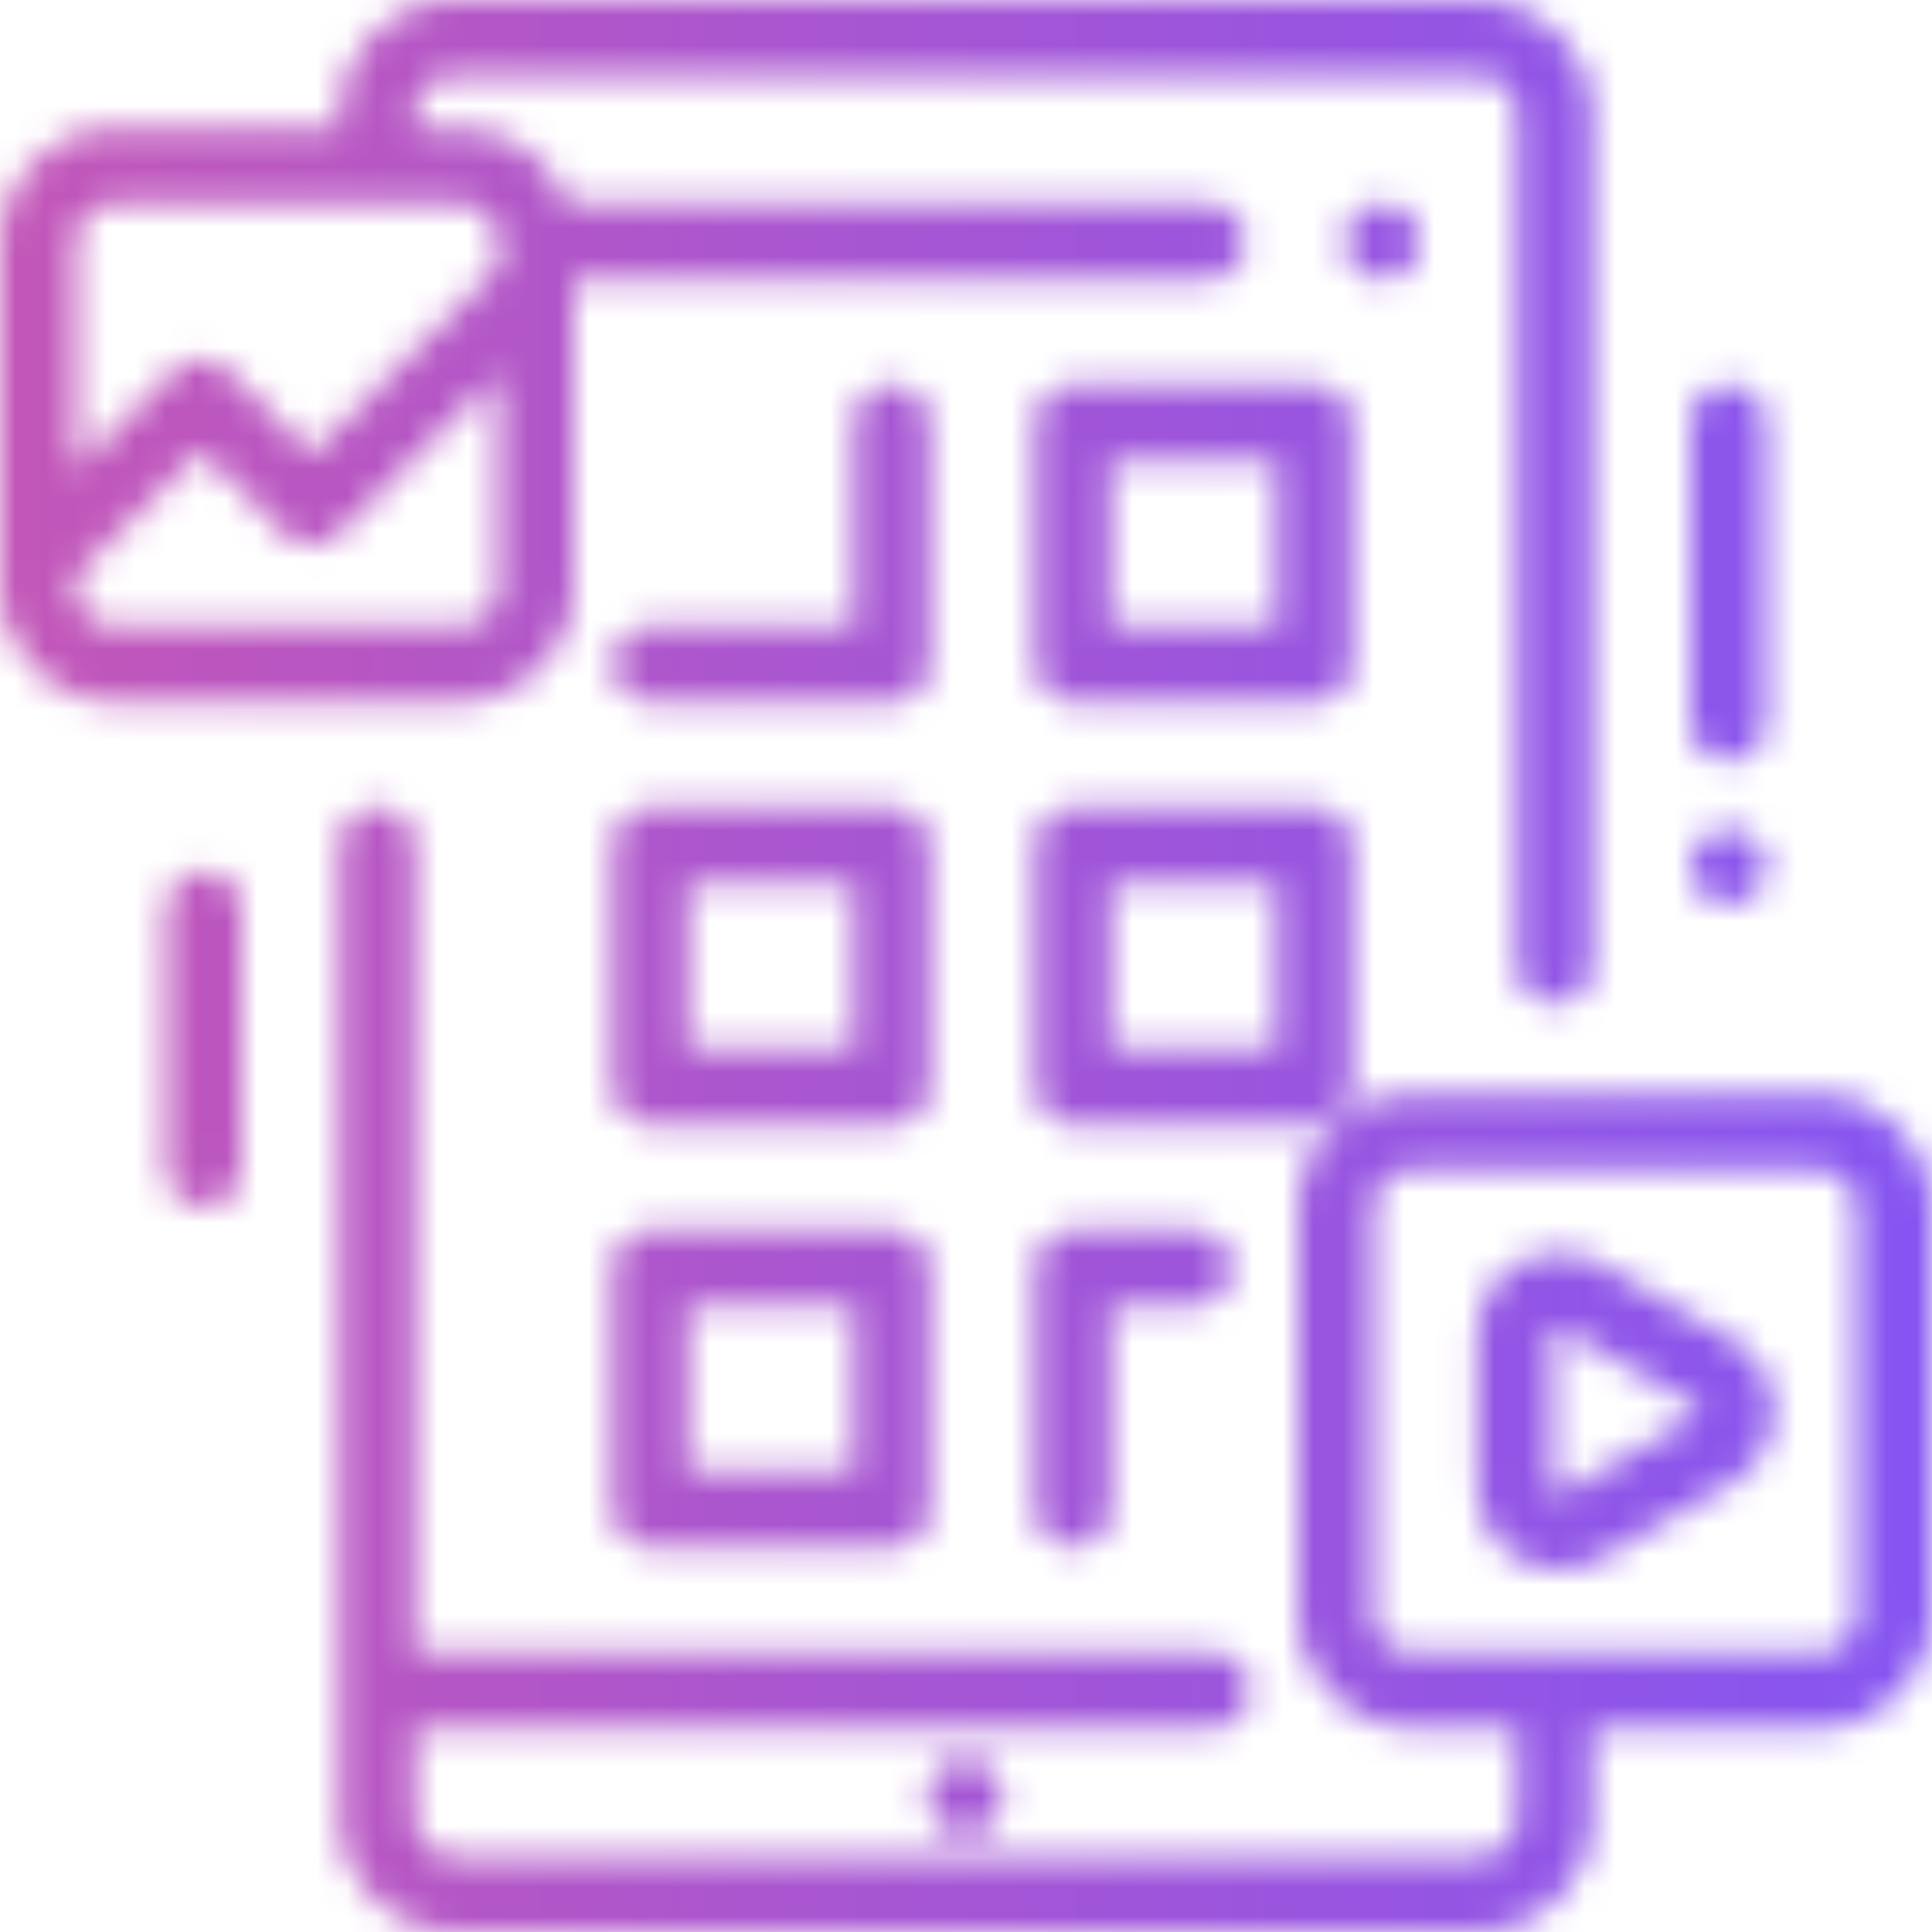 <svg width="64" height="64" viewBox="0 0 64 64" fill="none" xmlns="http://www.w3.org/2000/svg">
<mask id="mask0" mask-type="alpha" maskUnits="userSpaceOnUse" x="0" y="0" width="64" height="64">
<g clip-path="url(#clip0)">
<path d="M46.675 7.116C46.443 6.884 46.12 6.75 45.791 6.75C45.461 6.75 45.14 6.884 44.907 7.116C44.674 7.349 44.541 7.671 44.541 8C44.541 8.329 44.674 8.651 44.907 8.884C45.14 9.116 45.461 9.25 45.791 9.25C46.12 9.25 46.443 9.116 46.675 8.884C46.907 8.651 47.041 8.329 47.041 8C47.041 7.671 46.907 7.349 46.675 7.116Z" fill="#7854FE"/>
<path d="M43.546 12.75H35.546C34.856 12.75 34.296 13.31 34.296 14V22C34.296 22.69 34.856 23.25 35.546 23.25H43.546C44.236 23.25 44.796 22.69 44.796 22V14C44.796 13.31 44.236 12.75 43.546 12.75ZM42.296 20.75H36.796V15.25H42.296V20.75Z" fill="#7854FE"/>
<path d="M43.546 26.75H35.546C34.856 26.75 34.296 27.31 34.296 28V36C34.296 36.69 34.856 37.25 35.546 37.25H43.546C44.236 37.25 44.796 36.69 44.796 36V28C44.796 27.31 44.236 26.75 43.546 26.75ZM42.296 34.75H36.796V29.25H42.296V34.75Z" fill="#7854FE"/>
<path d="M39.546 40.75H35.546C34.856 40.75 34.296 41.31 34.296 42V50C34.296 50.69 34.856 51.25 35.546 51.25C36.236 51.25 36.796 50.69 36.796 50V43.25H39.546C40.236 43.25 40.796 42.69 40.796 42C40.796 41.31 40.236 40.75 39.546 40.75Z" fill="#7854FE"/>
<path d="M29.542 12.75C28.851 12.75 28.292 13.31 28.292 14V20.75H21.542C20.851 20.75 20.292 21.31 20.292 22C20.292 22.69 20.851 23.25 21.542 23.25H29.542C30.232 23.25 30.792 22.69 30.792 22V14C30.792 13.31 30.232 12.75 29.542 12.75Z" fill="#7854FE"/>
<path d="M29.542 26.75H21.542C20.851 26.75 20.292 27.31 20.292 28V36C20.292 36.69 20.851 37.25 21.542 37.25H29.542C30.232 37.25 30.792 36.69 30.792 36V28C30.792 27.31 30.232 26.75 29.542 26.75ZM28.292 34.75H22.792V29.25H28.292V34.75Z" fill="#7854FE"/>
<path d="M29.542 40.75H21.542C20.851 40.75 20.292 41.31 20.292 42V50C20.292 50.69 20.851 51.25 21.542 51.25H29.542C30.232 51.25 30.792 50.69 30.792 50V42C30.792 41.31 30.232 40.75 29.542 40.75ZM28.292 48.75H22.792V43.25H28.292V48.75Z" fill="#7854FE"/>
<path d="M32.85 58.65C32.617 58.416 32.295 58.284 31.966 58.284C31.637 58.284 31.315 58.416 31.082 58.65C30.85 58.882 30.716 59.204 30.716 59.534C30.716 59.862 30.85 60.184 31.082 60.417C31.315 60.65 31.637 60.784 31.966 60.784C32.295 60.784 32.617 60.65 32.85 60.417C33.082 60.184 33.216 59.862 33.216 59.534C33.216 59.204 33.083 58.882 32.85 58.65Z" fill="#7854FE"/>
<path d="M48.999 0H15.001C12.933 0 11.251 1.682 11.251 3.75V4.248H3.75C1.682 4.248 0 5.931 0 7.998V19.498C0 21.566 1.682 23.248 3.75 23.248H15.25C17.318 23.248 19 21.566 19 19.498V9.25H40C40.69 9.25 41.25 8.69 41.25 8C41.25 7.31 40.69 6.75 40 6.75H18.785C18.27 5.294 16.88 4.248 15.25 4.248H13.751V3.75C13.751 3.061 14.312 2.5 15.001 2.5H48.999C49.688 2.5 50.249 3.061 50.249 3.75V32C50.249 32.69 50.809 33.25 51.499 33.25C52.19 33.25 52.749 32.69 52.749 32V3.75C52.749 1.682 51.067 0 48.999 0ZM16.5 19.498C16.5 20.188 15.939 20.748 15.25 20.748H3.75C3.061 20.748 2.5 20.188 2.5 19.498V19.044C2.569 18.998 2.635 18.945 2.696 18.884L6.656 14.924L9.429 17.696C9.917 18.184 10.708 18.184 11.197 17.696L16.5 12.393V19.498ZM15.25 6.748C15.939 6.748 16.5 7.309 16.5 7.998V8.857L10.312 15.045L7.54 12.272C7.052 11.784 6.261 11.784 5.772 12.272L2.5 15.545V7.998C2.5 7.309 3.061 6.748 3.75 6.748H15.25Z" fill="#7854FE"/>
<path d="M60.25 36.25H46.75C44.682 36.25 43 37.932 43 40V53.5C43 55.568 44.682 57.25 46.75 57.25H50.249V60.25C50.249 60.939 49.688 61.5 48.999 61.5H15.001C14.312 61.5 13.751 60.939 13.751 60.25V57.25H40.169C40.859 57.25 41.419 56.69 41.419 56C41.419 55.31 40.859 54.75 40.169 54.75H13.751V28C13.751 27.31 13.191 26.75 12.501 26.75C11.81 26.75 11.251 27.31 11.251 28V60.25C11.251 62.318 12.933 64 15.001 64H48.999C51.067 64 52.749 62.318 52.749 60.25V57.25H60.25C62.318 57.25 64 55.568 64 53.5V40C64 37.932 62.318 36.25 60.25 36.25ZM61.5 53.5C61.5 54.189 60.939 54.75 60.25 54.75H46.75C46.061 54.75 45.5 54.189 45.5 53.5V40C45.5 39.311 46.061 38.75 46.75 38.75H60.25C60.939 38.75 61.5 39.311 61.5 40V53.5Z" fill="#7854FE"/>
<path d="M57.258 12.75C56.568 12.75 56.008 13.31 56.008 14V23.956C56.008 24.646 56.568 25.206 57.258 25.206C57.948 25.206 58.508 24.646 58.508 23.956V14C58.508 13.31 57.948 12.75 57.258 12.75Z" fill="#7854FE"/>
<path d="M58.141 27.83C57.909 27.598 57.586 27.464 57.258 27.464C56.929 27.464 56.606 27.598 56.374 27.83C56.141 28.062 56.008 28.385 56.008 28.714C56.008 29.043 56.141 29.365 56.374 29.598C56.606 29.83 56.929 29.964 57.258 29.964C57.586 29.964 57.909 29.83 58.141 29.598C58.375 29.365 58.508 29.043 58.508 28.714C58.508 28.385 58.375 28.062 58.141 27.83Z" fill="#7854FE"/>
<path d="M6.75 28.873C6.06 28.873 5.5 29.432 5.5 30.123V38.731C5.5 39.421 6.06 39.981 6.75 39.981C7.44 39.981 8 39.421 8 38.731V30.123C8 29.432 7.44 28.873 6.75 28.873Z" fill="#7854FE"/>
<path d="M57.398 44.397L53.01 41.866C52.159 41.375 51.143 41.375 50.292 41.867C49.442 42.358 48.934 43.237 48.934 44.22V49.28C48.934 50.262 49.442 51.142 50.292 51.633C50.718 51.879 51.185 52.002 51.652 52.002C52.118 52.002 52.584 51.88 53.009 51.635L57.397 49.105C58.249 48.614 58.757 47.734 58.758 46.751C58.758 45.768 58.249 44.888 57.398 44.397ZM56.148 46.939L51.761 49.469C51.688 49.51 51.615 49.51 51.543 49.469C51.471 49.427 51.434 49.364 51.434 49.28V44.22C51.434 44.136 51.471 44.073 51.543 44.031C51.579 44.011 51.615 44 51.652 44C51.688 44 51.724 44.011 51.761 44.031L56.149 46.562C56.221 46.604 56.258 46.667 56.258 46.751C56.258 46.834 56.221 46.898 56.148 46.939Z" fill="#7854FE"/>
</g>
</mask>
<g mask="url(#mask0)">
<circle cx="32" cy="31" r="46" fill="url(#paint0_linear)"/>
</g>
<defs>
<linearGradient id="paint0_linear" x1="-14" y1="77" x2="78" y2="77" gradientUnits="userSpaceOnUse">
<stop stop-color="#D057AC"/>
<stop offset="1" stop-color="#7854FE"/>
</linearGradient>
<clipPath id="clip0">
<rect width="64" height="64" fill="white"/>
</clipPath>
</defs>
</svg>
